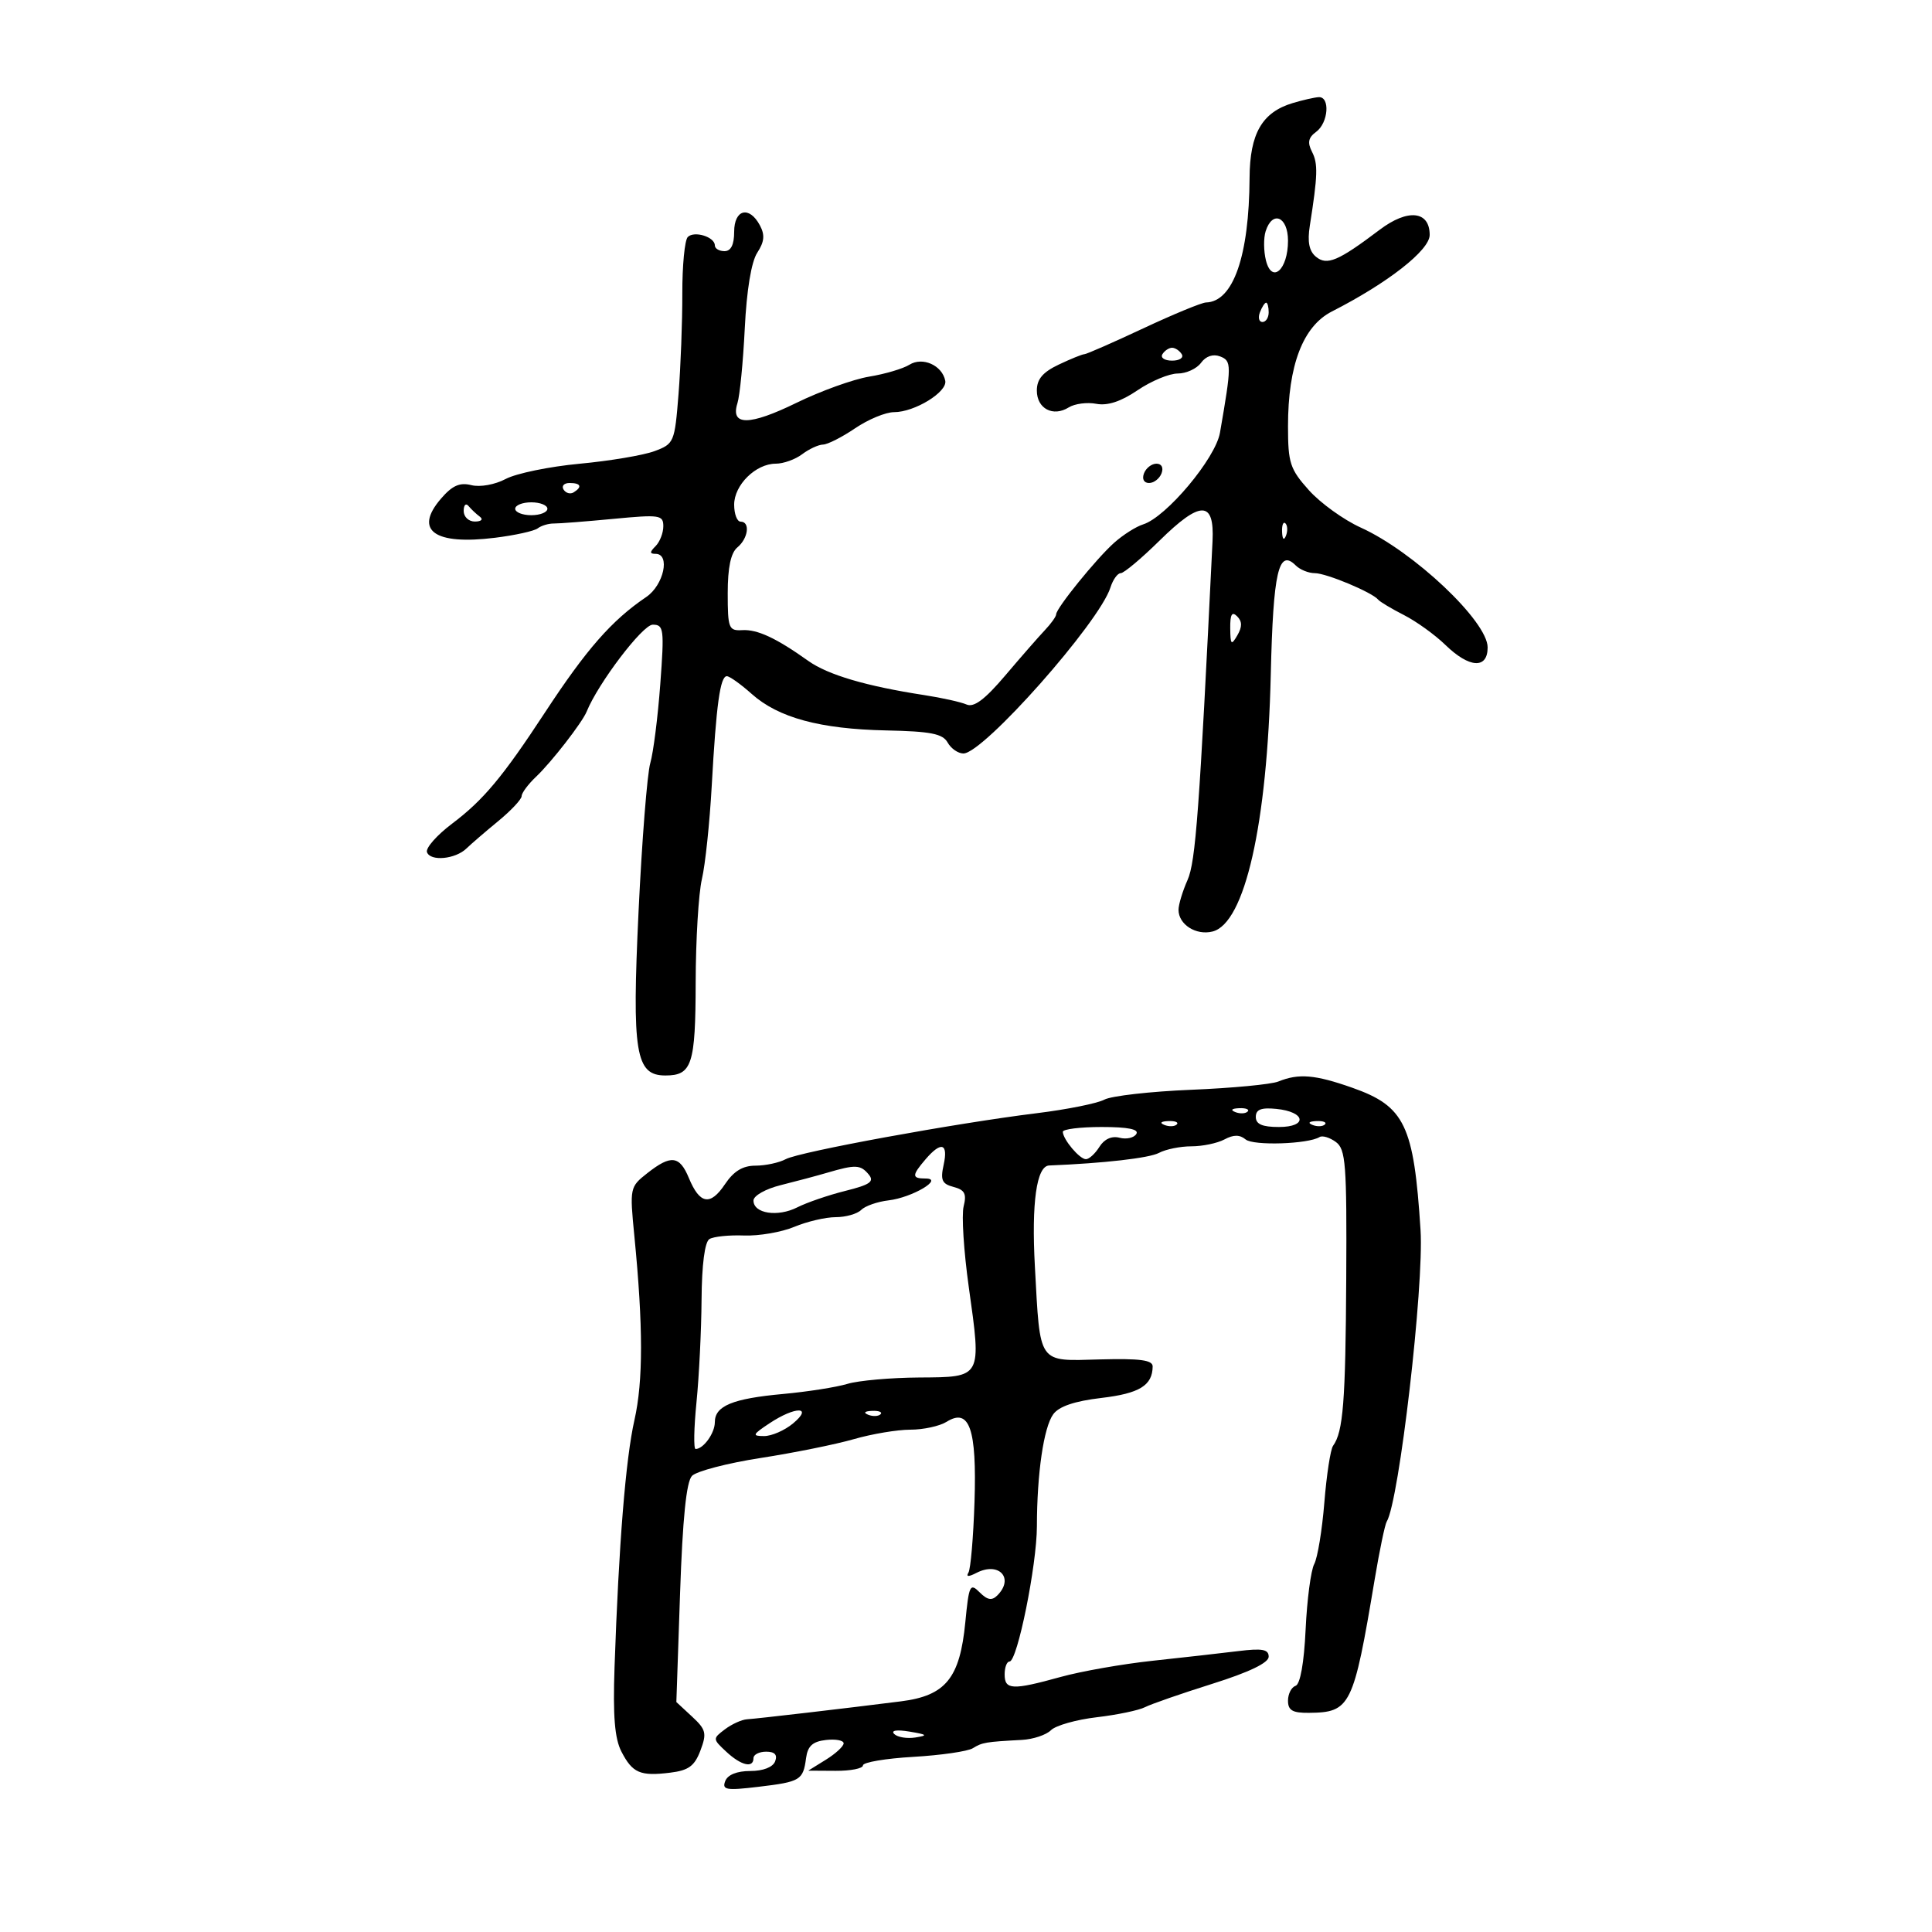 <svg xmlns="http://www.w3.org/2000/svg" width="300" height="300" viewBox="0 0 300 300" version="1.1">
	<path d="M 200.725 16.006 C 195.976 17.434, 194.071 20.738, 194.033 27.614 C 193.967 39.771, 191.490 46.859, 187.269 46.968 C 186.592 46.986, 182.196 48.800, 177.500 51 C 172.804 53.200, 168.701 55, 168.382 55 C 168.063 55, 166.272 55.726, 164.401 56.614 C 161.916 57.793, 161 58.879, 161 60.645 C 161 63.452, 163.518 64.782, 165.952 63.262 C 166.880 62.683, 168.804 62.431, 170.227 62.703 C 171.973 63.037, 174.060 62.352, 176.640 60.599 C 178.743 59.170, 181.548 58, 182.872 58 C 184.196 58, 185.827 57.252, 186.495 56.338 C 187.255 55.298, 188.367 54.927, 189.460 55.346 C 191.263 56.038, 191.261 56.677, 189.436 67.192 C 188.742 71.189, 181.100 80.303, 177.500 81.428 C 176.400 81.771, 174.375 83.057, 173 84.285 C 170.225 86.763, 164 94.446, 164 95.394 C 164 95.727, 163.213 96.832, 162.250 97.848 C 161.287 98.865, 158.516 102.035, 156.091 104.894 C 152.935 108.614, 151.230 109.894, 150.091 109.396 C 149.216 109.014, 146.250 108.354, 143.500 107.931 C 134.518 106.549, 128.554 104.790, 125.514 102.626 C 120.510 99.063, 117.606 97.711, 115.250 97.848 C 113.158 97.968, 113 97.567, 113 92.111 C 113 88.117, 113.479 85.848, 114.500 85 C 116.195 83.594, 116.519 81, 115 81 C 114.450 81, 114 79.815, 114 78.367 C 114 75.305, 117.354 72, 120.462 72 C 121.648 72, 123.491 71.339, 124.559 70.532 C 125.626 69.724, 127.086 69.049, 127.803 69.032 C 128.520 69.014, 130.762 67.875, 132.785 66.500 C 134.809 65.125, 137.528 64, 138.828 64 C 142.021 64, 147.123 60.871, 146.779 59.125 C 146.304 56.724, 143.256 55.359, 141.215 56.634 C 140.229 57.249, 137.415 58.082, 134.962 58.484 C 132.508 58.887, 127.431 60.716, 123.679 62.549 C 116.359 66.127, 113.388 66.147, 114.508 62.612 C 114.877 61.450, 115.389 56.225, 115.647 51 C 115.940 45.046, 116.665 40.656, 117.587 39.240 C 118.694 37.541, 118.795 36.485, 117.995 34.990 C 116.343 31.905, 114 32.497, 114 36 C 114 38, 113.500 39, 112.500 39 C 111.675 39, 111 38.598, 111 38.107 C 111 36.788, 107.804 35.796, 106.798 36.802 C 106.321 37.279, 105.939 41.231, 105.950 45.585 C 105.961 49.938, 105.696 56.963, 105.361 61.196 C 104.767 68.689, 104.669 68.922, 101.626 70.054 C 99.907 70.693, 94.675 71.573, 90 72.009 C 85.325 72.445, 80.167 73.506, 78.539 74.367 C 76.849 75.260, 74.550 75.674, 73.186 75.332 C 71.378 74.878, 70.224 75.395, 68.460 77.448 C 64.235 82.365, 67.432 84.672, 76.858 83.505 C 79.961 83.121, 82.950 82.462, 83.500 82.040 C 84.050 81.618, 85.175 81.281, 86 81.290 C 86.825 81.300, 90.987 80.975, 95.250 80.569 C 102.438 79.883, 103 79.966, 103 81.715 C 103 82.752, 102.460 84.140, 101.800 84.800 C 100.867 85.733, 100.867 86, 101.800 86 C 104.124 86, 103.071 90.858, 100.347 92.703 C 94.982 96.336, 91.070 100.798, 84.604 110.661 C 78.058 120.645, 75.061 124.233, 70.213 127.888 C 67.832 129.682, 66.072 131.680, 66.302 132.326 C 66.823 133.789, 70.706 133.424, 72.433 131.749 C 73.142 131.062, 75.359 129.153, 77.361 127.506 C 79.362 125.859, 81 124.110, 81 123.620 C 81 123.130, 82.013 121.771, 83.250 120.601 C 85.622 118.357, 90.407 112.195, 91.094 110.500 C 92.884 106.088, 99.790 97, 101.353 97 C 103.081 97, 103.164 97.655, 102.527 106.250 C 102.151 111.338, 101.452 116.850, 100.975 118.500 C 100.497 120.150, 99.679 130.499, 99.156 141.499 C 98.110 163.521, 98.678 167, 103.326 167 C 107.449 167, 107.999 165.311, 108.024 152.550 C 108.037 145.923, 108.473 138.700, 108.992 136.500 C 109.511 134.300, 110.199 127.775, 110.519 122 C 111.218 109.416, 111.828 105, 112.865 105 C 113.291 105, 115.028 106.239, 116.724 107.753 C 120.868 111.453, 127.331 113.205, 137.634 113.421 C 144.530 113.565, 146.382 113.931, 147.148 115.300 C 147.671 116.235, 148.775 117, 149.600 117 C 152.696 117, 170.699 96.675, 172.428 91.228 C 172.817 90.003, 173.537 89, 174.028 89 C 174.519 89, 177.231 86.725, 180.056 83.945 C 186.418 77.683, 188.589 77.702, 188.282 84.019 C 186.239 125.977, 185.661 133.814, 184.400 136.651 C 183.630 138.384, 183 140.467, 183 141.279 C 183 143.554, 185.720 145.287, 188.280 144.645 C 193.299 143.385, 196.780 128.016, 197.327 104.701 C 197.701 88.773, 198.534 85.134, 201.200 87.800 C 201.860 88.460, 203.195 89, 204.166 89 C 205.947 89, 213.073 91.979, 214 93.110 C 214.275 93.446, 216.075 94.523, 218 95.504 C 219.925 96.485, 222.823 98.572, 224.440 100.143 C 228.157 103.755, 231 103.923, 231 100.532 C 231 96.489, 219.515 85.642, 211.294 81.920 C 208.657 80.726, 205.038 78.119, 203.251 76.125 C 200.311 72.846, 200.001 71.898, 200.001 66.188 C 200 56.720, 202.318 50.658, 206.816 48.366 C 215.513 43.934, 222 38.855, 222 36.480 C 222 32.731, 218.599 32.380, 214.235 35.678 C 207.793 40.545, 206.047 41.284, 204.335 39.863 C 203.278 38.986, 202.994 37.547, 203.387 35.056 C 204.622 27.210, 204.676 25.421, 203.732 23.579 C 202.992 22.136, 203.152 21.362, 204.373 20.469 C 206.282 19.074, 206.569 14.961, 204.750 15.086 C 204.063 15.133, 202.251 15.547, 200.725 16.006 M 196.527 35.915 C 196.193 36.968, 196.214 39.005, 196.575 40.442 C 197.499 44.123, 200 41.885, 200 37.378 C 200 33.630, 197.576 32.610, 196.527 35.915 M 195.638 48.500 C 195.322 49.325, 195.499 50, 196.031 50 C 196.564 50, 197 49.325, 197 48.500 C 197 47.675, 196.823 47, 196.607 47 C 196.391 47, 195.955 47.675, 195.638 48.500 M 180.500 55 C 180.160 55.550, 180.835 56, 182 56 C 183.165 56, 183.840 55.550, 183.500 55 C 183.160 54.450, 182.485 54, 182 54 C 181.515 54, 180.840 54.450, 180.500 55 M 177.638 73.500 C 177.300 74.381, 177.625 75, 178.424 75 C 179.173 75, 180.045 74.325, 180.362 73.500 C 180.700 72.619, 180.375 72, 179.576 72 C 178.827 72, 177.955 72.675, 177.638 73.500 M 87.510 76.016 C 87.856 76.575, 88.557 76.774, 89.069 76.457 C 90.456 75.600, 90.198 75, 88.441 75 C 87.584 75, 87.165 75.457, 87.510 76.016 M 72 79.333 C 72 80.260, 72.777 80.993, 73.750 80.985 C 74.749 80.976, 75.071 80.649, 74.500 80.223 C 73.950 79.813, 73.162 79.069, 72.750 78.572 C 72.338 78.074, 72 78.417, 72 79.333 M 80 79 C 80 79.550, 81.125 80, 82.500 80 C 83.875 80, 85 79.550, 85 79 C 85 78.450, 83.875 78, 82.500 78 C 81.125 78, 80 78.450, 80 79 M 199.079 82.583 C 199.127 83.748, 199.364 83.985, 199.683 83.188 C 199.972 82.466, 199.936 81.603, 199.604 81.271 C 199.272 80.939, 199.036 81.529, 199.079 82.583 M 191.030 97.550 C 191.057 100.136, 191.193 100.272, 192.134 98.654 C 192.903 97.330, 192.895 96.495, 192.104 95.704 C 191.299 94.899, 191.008 95.399, 191.030 97.550 M 198.500 167.937 C 197.400 168.383, 191.317 168.960, 184.982 169.220 C 178.648 169.480, 172.573 170.169, 171.482 170.751 C 170.392 171.334, 165.675 172.281, 161 172.856 C 148.373 174.409, 124.165 178.841, 122.011 179.994 C 120.977 180.547, 118.864 181.001, 117.316 181.003 C 115.325 181.005, 113.932 181.854, 112.562 183.899 C 110.295 187.283, 108.656 186.998, 106.970 182.928 C 105.523 179.434, 104.189 179.277, 100.514 182.168 C 97.800 184.302, 97.770 184.449, 98.502 191.918 C 99.877 205.930, 99.881 214.462, 98.516 220.500 C 97.149 226.548, 96.084 239.769, 95.426 258.866 C 95.163 266.475, 95.448 269.966, 96.497 271.994 C 98.217 275.320, 99.404 275.833, 104.064 275.261 C 106.923 274.911, 107.852 274.230, 108.763 271.817 C 109.774 269.139, 109.632 268.563, 107.461 266.551 L 105.024 264.293 105.601 247.396 C 105.998 235.787, 106.576 230.086, 107.449 229.176 C 108.147 228.448, 112.945 227.197, 118.110 226.395 C 123.274 225.594, 129.790 224.277, 132.588 223.469 C 135.386 222.661, 139.330 222, 141.351 222 C 143.373 222, 145.910 221.449, 146.989 220.775 C 150.536 218.559, 151.689 221.868, 151.321 233.215 C 151.143 238.704, 150.719 243.646, 150.378 244.197 C 149.969 244.859, 150.393 244.872, 151.629 244.235 C 155.111 242.440, 157.536 245.064, 154.864 247.736 C 154.017 248.583, 153.319 248.461, 152.114 247.252 C 150.628 245.760, 150.452 246.127, 149.896 251.882 C 149.054 260.595, 146.854 263.303, 139.899 264.184 C 131.288 265.275, 117.635 266.866, 116 266.969 C 115.175 267.021, 113.627 267.724, 112.560 268.531 C 110.650 269.976, 110.653 270.028, 112.768 271.999 C 115.084 274.156, 117 274.609, 117 273 C 117 272.450, 117.886 272, 118.969 272 C 120.308 272, 120.753 272.480, 120.362 273.500 C 120.012 274.412, 118.498 275, 116.500 275 C 114.435 275, 112.990 275.584, 112.611 276.571 C 112.088 277.934, 112.773 278.052, 117.754 277.457 C 124.298 276.677, 124.706 276.431, 125.165 273 C 125.417 271.120, 126.182 270.422, 128.250 270.184 C 129.762 270.010, 131 270.243, 131 270.702 C 131 271.161, 129.762 272.304, 128.250 273.242 L 125.500 274.947 129.750 274.973 C 132.088 274.988, 134 274.608, 134 274.128 C 134 273.649, 137.515 273.054, 141.810 272.805 C 146.106 272.556, 150.268 271.953, 151.059 271.464 C 152.519 270.561, 153.026 270.475, 158.679 270.171 C 160.427 270.077, 162.458 269.399, 163.192 268.666 C 163.926 267.932, 167.123 267.026, 170.297 266.653 C 173.471 266.280, 176.840 265.578, 177.784 265.094 C 178.728 264.610, 183.438 262.974, 188.250 261.459 C 193.971 259.658, 197 258.202, 197 257.252 C 197 256.103, 196.006 255.921, 192.250 256.385 C 189.637 256.707, 183.675 257.380, 179 257.881 C 174.325 258.381, 167.891 259.513, 164.701 260.395 C 157.194 262.473, 156 262.419, 156 260 C 156 258.900, 156.342 258, 156.759 258 C 157.971 258, 161 243.030, 161.009 237 C 161.021 228.784, 162.066 221.630, 163.550 219.601 C 164.441 218.382, 166.862 217.562, 171.018 217.072 C 176.934 216.375, 178.950 215.138, 178.985 212.186 C 178.996 211.190, 177.026 210.925, 170.828 211.089 C 161.055 211.347, 161.541 212.039, 160.698 196.682 C 160.153 186.747, 160.955 181.055, 162.911 180.976 C 171.403 180.633, 178.461 179.824, 179.960 179.022 C 181.010 178.460, 183.278 178, 185 178 C 186.722 178, 189.031 177.519, 190.130 176.931 C 191.549 176.171, 192.502 176.172, 193.419 176.932 C 194.627 177.935, 203.125 177.659, 204.905 176.559 C 205.345 176.287, 206.481 176.631, 207.429 177.324 C 208.968 178.449, 209.141 180.725, 209.043 198.501 C 208.938 217.655, 208.570 222.334, 206.999 224.500 C 206.600 225.050, 205.991 229.010, 205.645 233.300 C 205.300 237.590, 204.592 241.893, 204.073 242.864 C 203.554 243.834, 202.953 248.398, 202.737 253.006 C 202.494 258.210, 201.901 261.533, 201.173 261.776 C 200.528 261.991, 200 263.029, 200 264.083 C 200 265.586, 200.703 265.993, 203.250 265.968 C 209.706 265.905, 210.156 264.993, 213.452 245.296 C 214.207 240.784, 215.051 236.727, 215.326 236.281 C 217.249 233.170, 221.134 199.691, 220.581 191 C 219.543 174.703, 218.139 171.776, 209.980 168.903 C 204.193 166.865, 201.670 166.653, 198.500 167.937 M 191.813 172.683 C 192.534 172.972, 193.397 172.936, 193.729 172.604 C 194.061 172.272, 193.471 172.036, 192.417 172.079 C 191.252 172.127, 191.015 172.364, 191.813 172.683 M 195 173.437 C 195 174.564, 196 175, 198.583 175 C 203.102 175, 202.757 172.639, 198.173 172.187 C 195.828 171.955, 195 172.281, 195 173.437 M 180.813 174.683 C 181.534 174.972, 182.397 174.936, 182.729 174.604 C 183.061 174.272, 182.471 174.036, 181.417 174.079 C 180.252 174.127, 180.015 174.364, 180.813 174.683 M 203.813 174.683 C 204.534 174.972, 205.397 174.936, 205.729 174.604 C 206.061 174.272, 205.471 174.036, 204.417 174.079 C 203.252 174.127, 203.015 174.364, 203.813 174.683 M 165.032 175.750 C 165.083 176.967, 167.644 180, 168.620 180 C 169.114 180, 170.058 179.137, 170.716 178.082 C 171.471 176.874, 172.628 176.351, 173.844 176.669 C 174.906 176.947, 176.077 176.685, 176.446 176.087 C 176.902 175.350, 175.167 175, 171.059 175 C 167.727 175, 165.014 175.338, 165.032 175.750 M 143.722 180.011 C 141.565 182.530, 141.565 183, 143.723 183 C 146.644 183, 141.624 185.966, 137.986 186.390 C 136.258 186.591, 134.339 187.261, 133.722 187.878 C 133.105 188.495, 131.326 189, 129.768 189 C 128.210 189, 125.317 189.676, 123.338 190.503 C 121.359 191.330, 117.845 191.935, 115.528 191.847 C 113.210 191.759, 110.794 192.009, 110.157 192.403 C 109.433 192.850, 108.977 196.369, 108.938 201.809 C 108.904 206.589, 108.549 213.762, 108.149 217.750 C 107.750 221.738, 107.688 225, 108.011 225 C 109.230 225, 111 222.534, 111 220.835 C 111 218.307, 113.743 217.174, 121.604 216.455 C 125.397 216.108, 129.891 215.402, 131.591 214.887 C 133.290 214.372, 138.310 213.926, 142.744 213.897 C 152.527 213.834, 152.421 214.027, 150.429 199.835 C 149.653 194.303, 149.295 188.675, 149.633 187.327 C 150.122 185.378, 149.803 184.761, 148.073 184.309 C 146.268 183.837, 146.005 183.252, 146.529 180.870 C 147.266 177.514, 146.152 177.174, 143.722 180.011 M 128.500 182.085 C 126.850 182.570, 123.588 183.441, 121.250 184.022 C 118.880 184.610, 117 185.672, 117 186.422 C 117 188.441, 120.757 189.023, 123.806 187.476 C 125.288 186.724, 128.643 185.575, 131.262 184.921 C 135.113 183.961, 135.807 183.472, 134.889 182.367 C 133.626 180.845, 132.842 180.810, 128.500 182.085 M 119.500 221 C 116.837 222.764, 116.740 222.988, 118.639 222.993 C 119.816 222.997, 121.841 222.115, 123.139 221.033 C 126.341 218.366, 123.516 218.340, 119.500 221 M 134.813 219.683 C 135.534 219.972, 136.397 219.936, 136.729 219.604 C 137.061 219.272, 136.471 219.036, 135.417 219.079 C 134.252 219.127, 134.015 219.364, 134.813 219.683 M 138.853 269.253 C 139.357 269.757, 140.834 270.002, 142.135 269.797 C 144.136 269.482, 143.996 269.342, 141.219 268.881 C 139.231 268.552, 138.298 268.698, 138.853 269.253" stroke="none" fill="black" fill-rule="evenodd"/>
</svg>